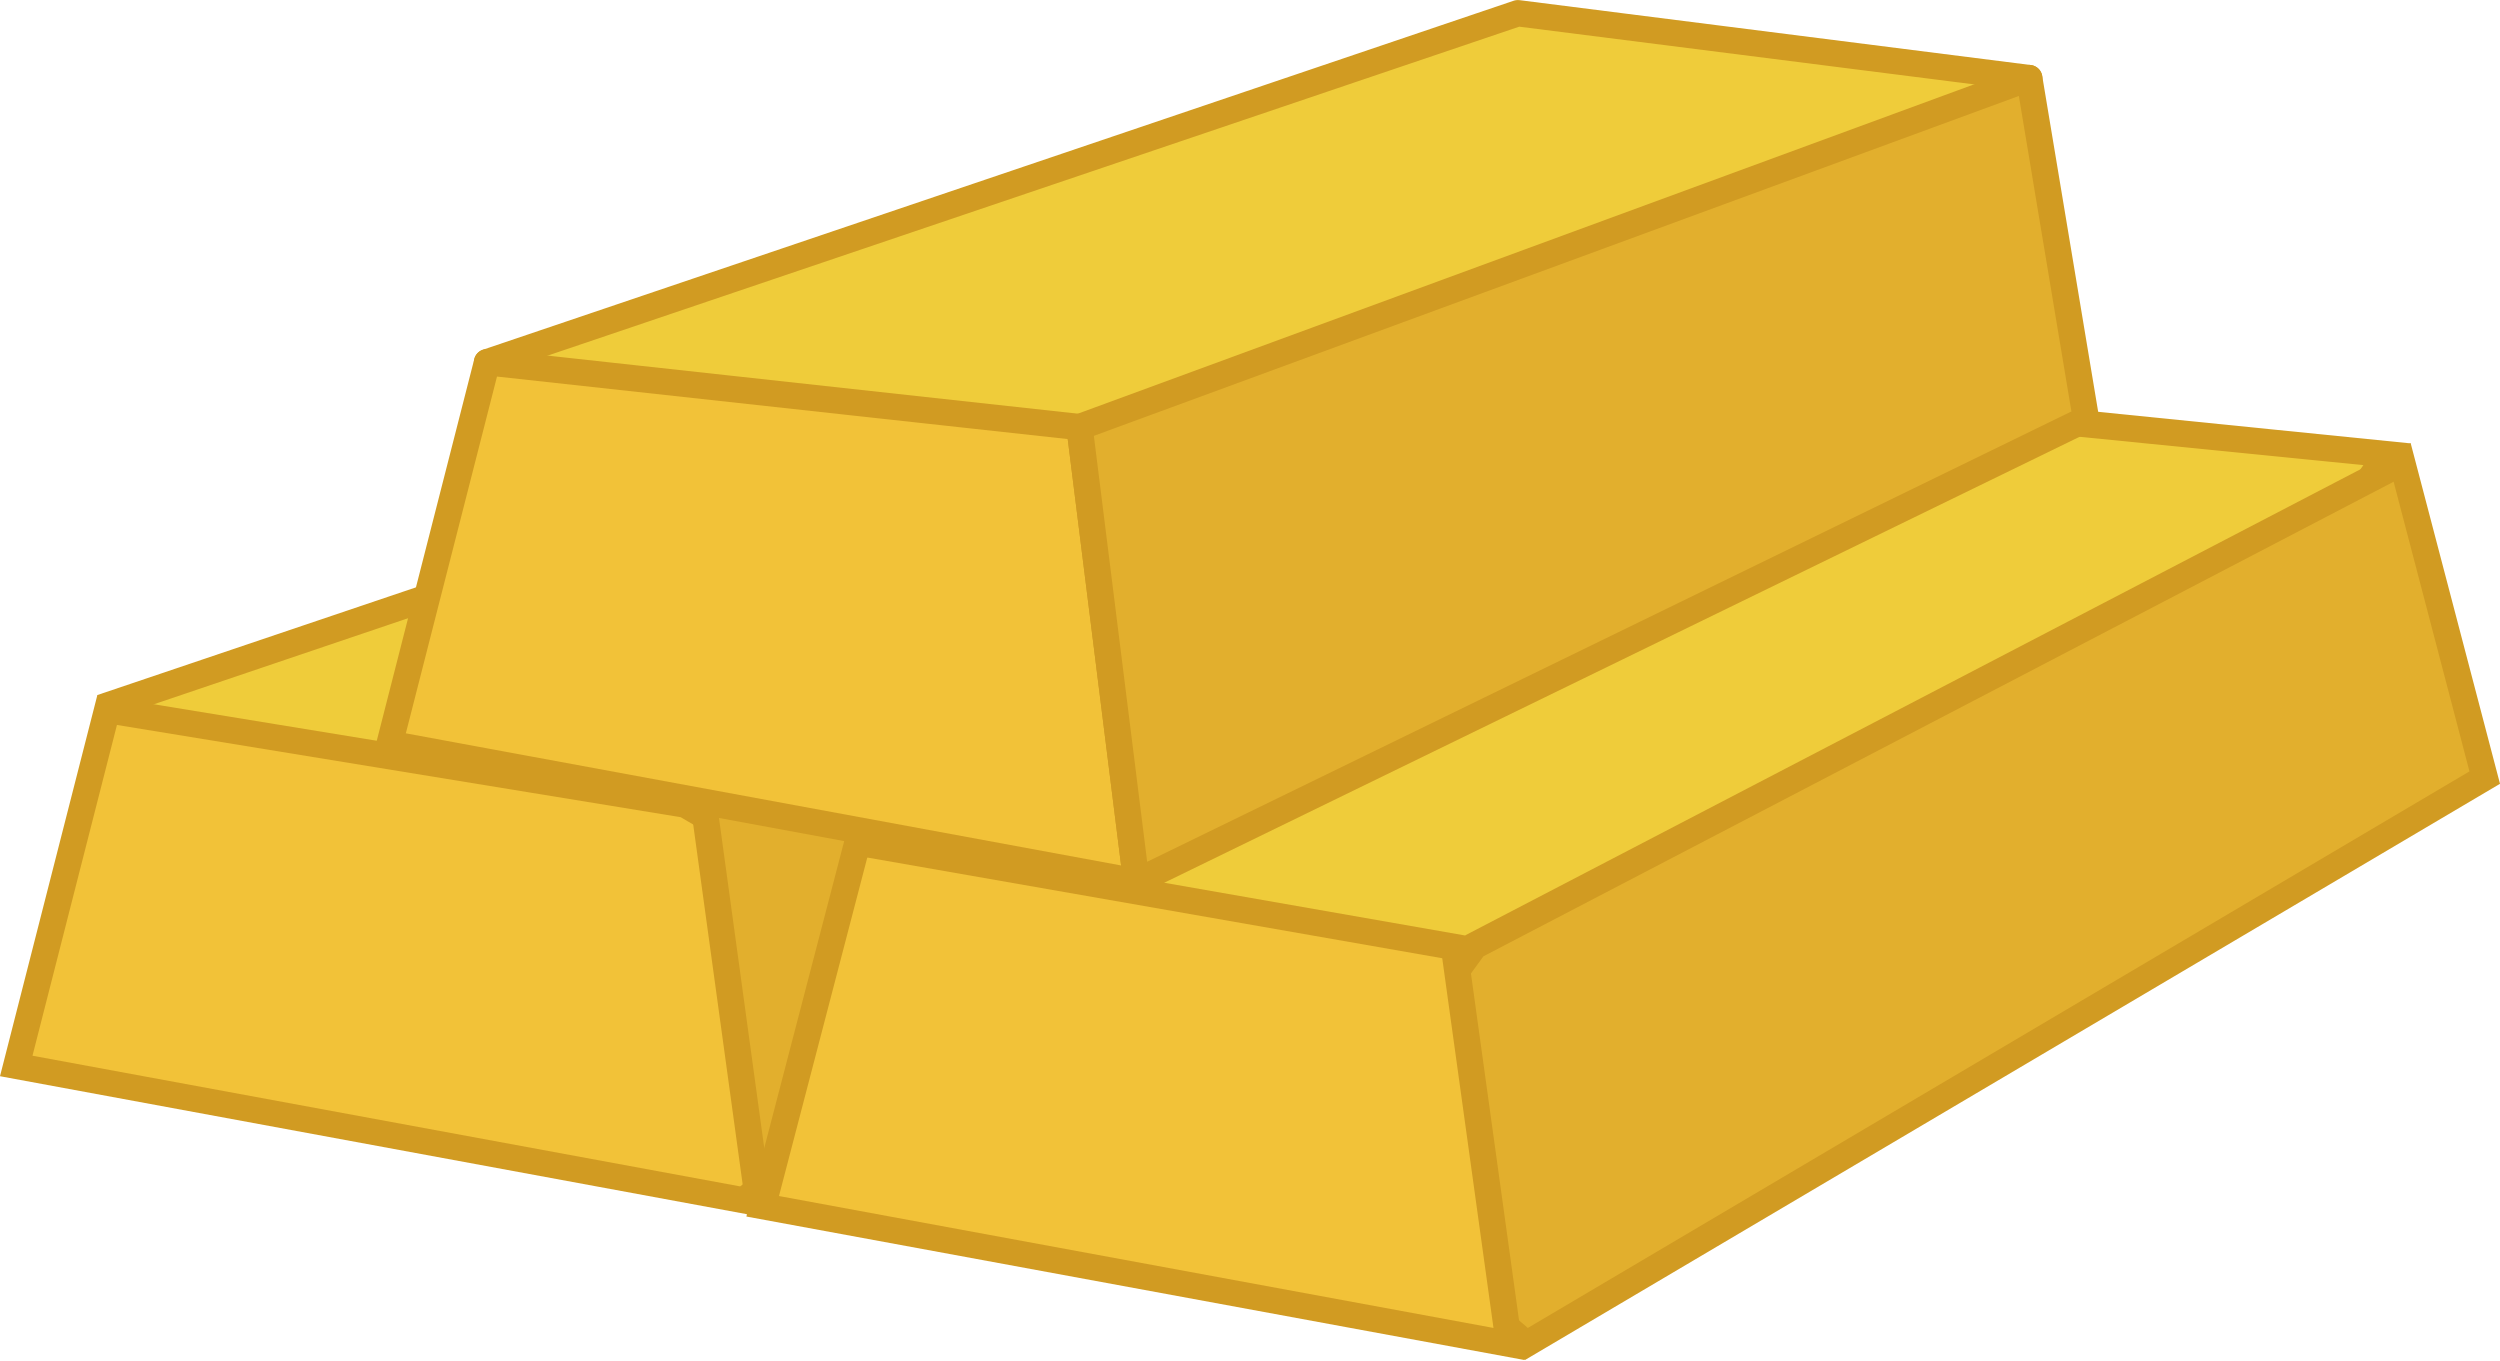 <svg id="레이어_1" data-name="레이어 1" xmlns="http://www.w3.org/2000/svg" viewBox="0 0 243.91 132.74"><defs><style>.cls-1,.cls-5{fill:#efcc3a;}.cls-2{fill:#d19b22;}.cls-3,.cls-6{fill:#f2c238;}.cls-4,.cls-7{fill:#e2af2d;}.cls-5,.cls-6,.cls-7{stroke:#d19b22;stroke-linecap:round;stroke-linejoin:round;stroke-width:2.57px;}</style></defs><title>con_4</title><path class="cls-1" d="M11.42,68.52,110.2,35.07,155,41.48,66.83,76.91l-.11,0L28.21,97Z"/><path class="cls-2" d="M110.32,36.39l39.78,5.68L66.35,75.71l-.22.11L28.69,95.28l-15.36-26,97-32.84m-.24-2.63L9.5,67.81,27.72,98.69,67.31,78.1,160,40.88l-49.89-7.12Z"/><polygon class="cls-3" points="1.59 104.01 10.46 69.27 66.87 78.54 99.04 97.24 72.53 117.12 1.59 104.01"/><path class="cls-2" d="M11.41,70.73l55,9L96.71,97.38l-24.5,18.37L3.17,103l8.24-32.27M9.5,67.81,0,105l72.86,13.46,28.5-21.38-34-19.8L9.5,67.81Z"/><polygon class="cls-4" points="68.72 78.92 159.1 42.62 167.94 75 73.9 116.62 68.72 78.92"/><path class="cls-2" d="M158.24,44.35l8.16,29.92L74.94,114.75l-4.8-35,88.1-35.39M160,40.88,67.31,78.1l5.55,40.39,96.61-42.76L160,40.88Z"/><path class="cls-1" d="M84.57,81.43l111.2-40.82,37.12,3.71-34.84,50-53.28,6.27a1.16,1.16,0,0,0-.32.08l-41.68,16.21Z"/><path class="cls-2" d="M195.93,41.92l34.65,3.46L197.32,93.1l-52.7,6.2a2.65,2.65,0,0,0-.63.16l-40.6,15.79-17-33.11L195.93,41.92m-.33-2.62L82.76,80.72l19.4,37.77,42.76-16.63,53.85-6.34L235.2,43.26l-39.6-4Z"/><polygon class="cls-4" points="128.44 113.54 143.86 92.28 234.36 45.15 242.42 75.91 148.91 131.17 128.44 113.54"/><path class="cls-2" d="M233.53,47l7.4,28.26-91.87,54.3-18.88-16.26,14.55-20L233.53,47m1.67-3.77-92.2,48-16.29,22.46,22.07,19,95.13-56.22L235.2,43.26Z"/><polygon class="cls-5" points="197.98 7.62 148.09 1.29 47.52 35.34 65.73 72.56 104.53 43.26 163.93 56.72 197.98 7.62"/><polygon class="cls-6" points="110.87 86.02 38.01 72.56 47.52 35.34 105.32 41.67 110.87 86.02"/><polygon class="cls-7" points="197.98 7.62 105.32 41.67 110.87 86.02 203.52 40.88 197.98 7.62"/><polygon class="cls-3" points="74.45 117.7 83.7 82.19 141.85 92.39 147.25 131.15 74.45 117.7"/><path class="cls-2" d="M84.65,83.67l56.06,9.82,5,36.07L76,116.69l8.61-33m-1.89-3-9.9,38,75.92,14L143,91.28,82.76,80.72Z"/></svg>